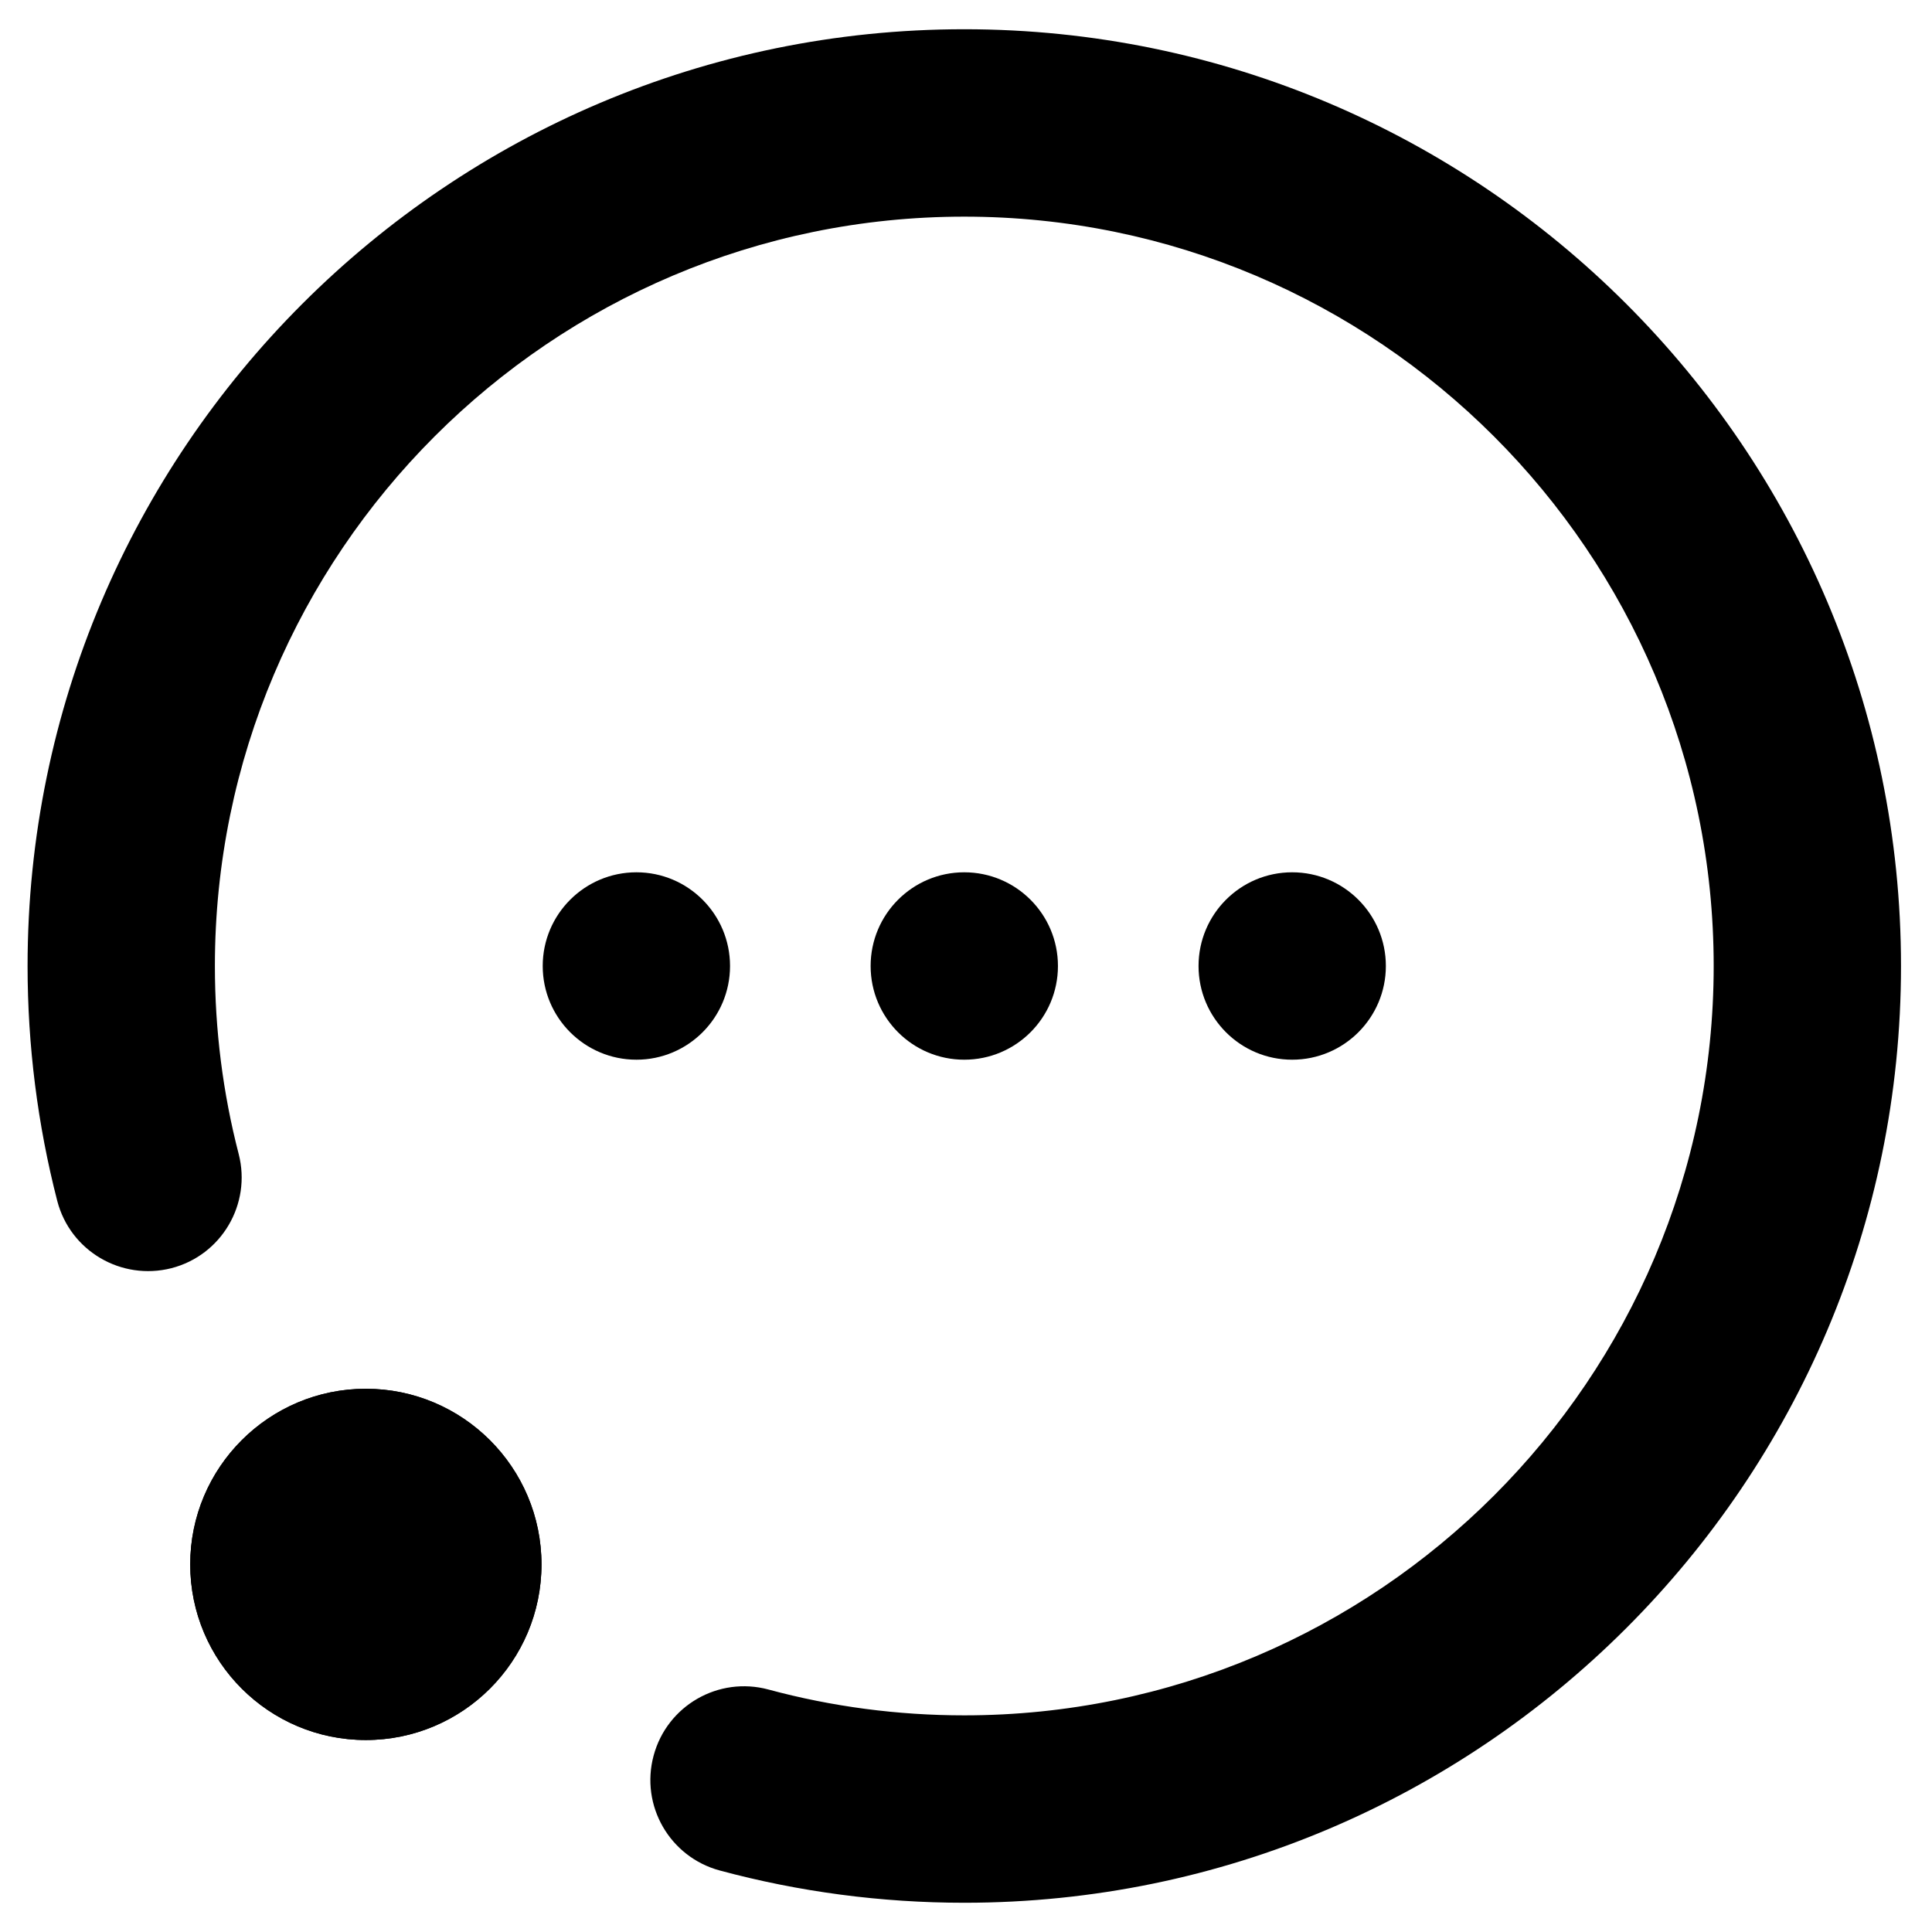 <?xml version="1.0" encoding="UTF-8"?>
<svg width="22px" height="22px" viewBox="0 0 22 22" version="1.1" xmlns="http://www.w3.org/2000/svg" xmlns:xlink="http://www.w3.org/1999/xlink">
    <!-- Generator: Sketch 55.1 (78136) - https://sketchapp.com -->
    <title>Oval</title>
    <desc>Created with Sketch.</desc>
    <g id="Page-1" stroke="none" stroke-width="1" fill="none" fill-rule="evenodd">
        <g id="Oval" fill="#000000" fill-rule="nonzero">
            <path d="M4.166,19.814 C5.27,19.814 6.166,18.919 6.166,17.814 C6.166,16.71 5.27,15.814 4.166,15.814 C3.061,15.814 2.166,16.71 2.166,17.814 C2.166,18.919 3.061,19.814 4.166,19.814" id="Path"></path>
            <path d="M15.781,11 C15.781,10.411 15.303,9.933 14.714,9.933 C14.125,9.933 13.648,10.411 13.648,11 C13.648,11.589 14.125,12.067 14.714,12.067 C15.303,12.067 15.781,11.589 15.781,11" id="Fill-5"></path>
            <path d="M12.047,11 C12.047,10.411 11.57,9.933 10.98,9.933 C10.391,9.933 9.914,10.411 9.914,11 C9.914,11.589 10.391,12.067 10.98,12.067 C11.57,12.067 12.047,11.589 12.047,11" id="Fill-7"></path>
            <path d="M8.313,11 C8.313,10.411 7.836,9.933 7.247,9.933 C6.658,9.933 6.18,10.411 6.18,11 C6.18,11.589 6.658,12.067 7.247,12.067 C7.836,12.067 8.313,11.589 8.313,11" id="Fill-9"></path>
            <path d="M10.98,0.333 C5.099,0.333 0.314,5.118 0.314,11 C0.314,11.906 0.428,12.806 0.652,13.675 C0.8,14.246 1.382,14.586 1.952,14.441 C2.522,14.294 2.865,13.712 2.718,13.141 C2.538,12.447 2.447,11.726 2.447,11 C2.447,6.295 6.275,2.467 10.98,2.467 C15.686,2.467 19.514,6.295 19.514,11 C19.514,15.705 15.686,19.533 10.98,19.533 C10.223,19.533 9.473,19.434 8.751,19.239 C8.181,19.085 7.596,19.422 7.443,19.991 C7.289,20.56 7.626,21.145 8.194,21.299 C9.098,21.543 10.036,21.667 10.98,21.667 C16.862,21.667 21.647,16.882 21.647,11 C21.647,5.118 16.862,0.333 10.98,0.333" id="Fill-11"></path>
            <path d="M4.165,15.814 C3.063,15.814 2.166,16.711 2.166,17.814 C2.166,18.917 3.063,19.814 4.165,19.814 C5.268,19.814 6.166,18.917 6.166,17.814 C6.166,16.711 5.268,15.814 4.165,15.814" id="Fill-13"></path>
        </g>
    </g>
</svg>